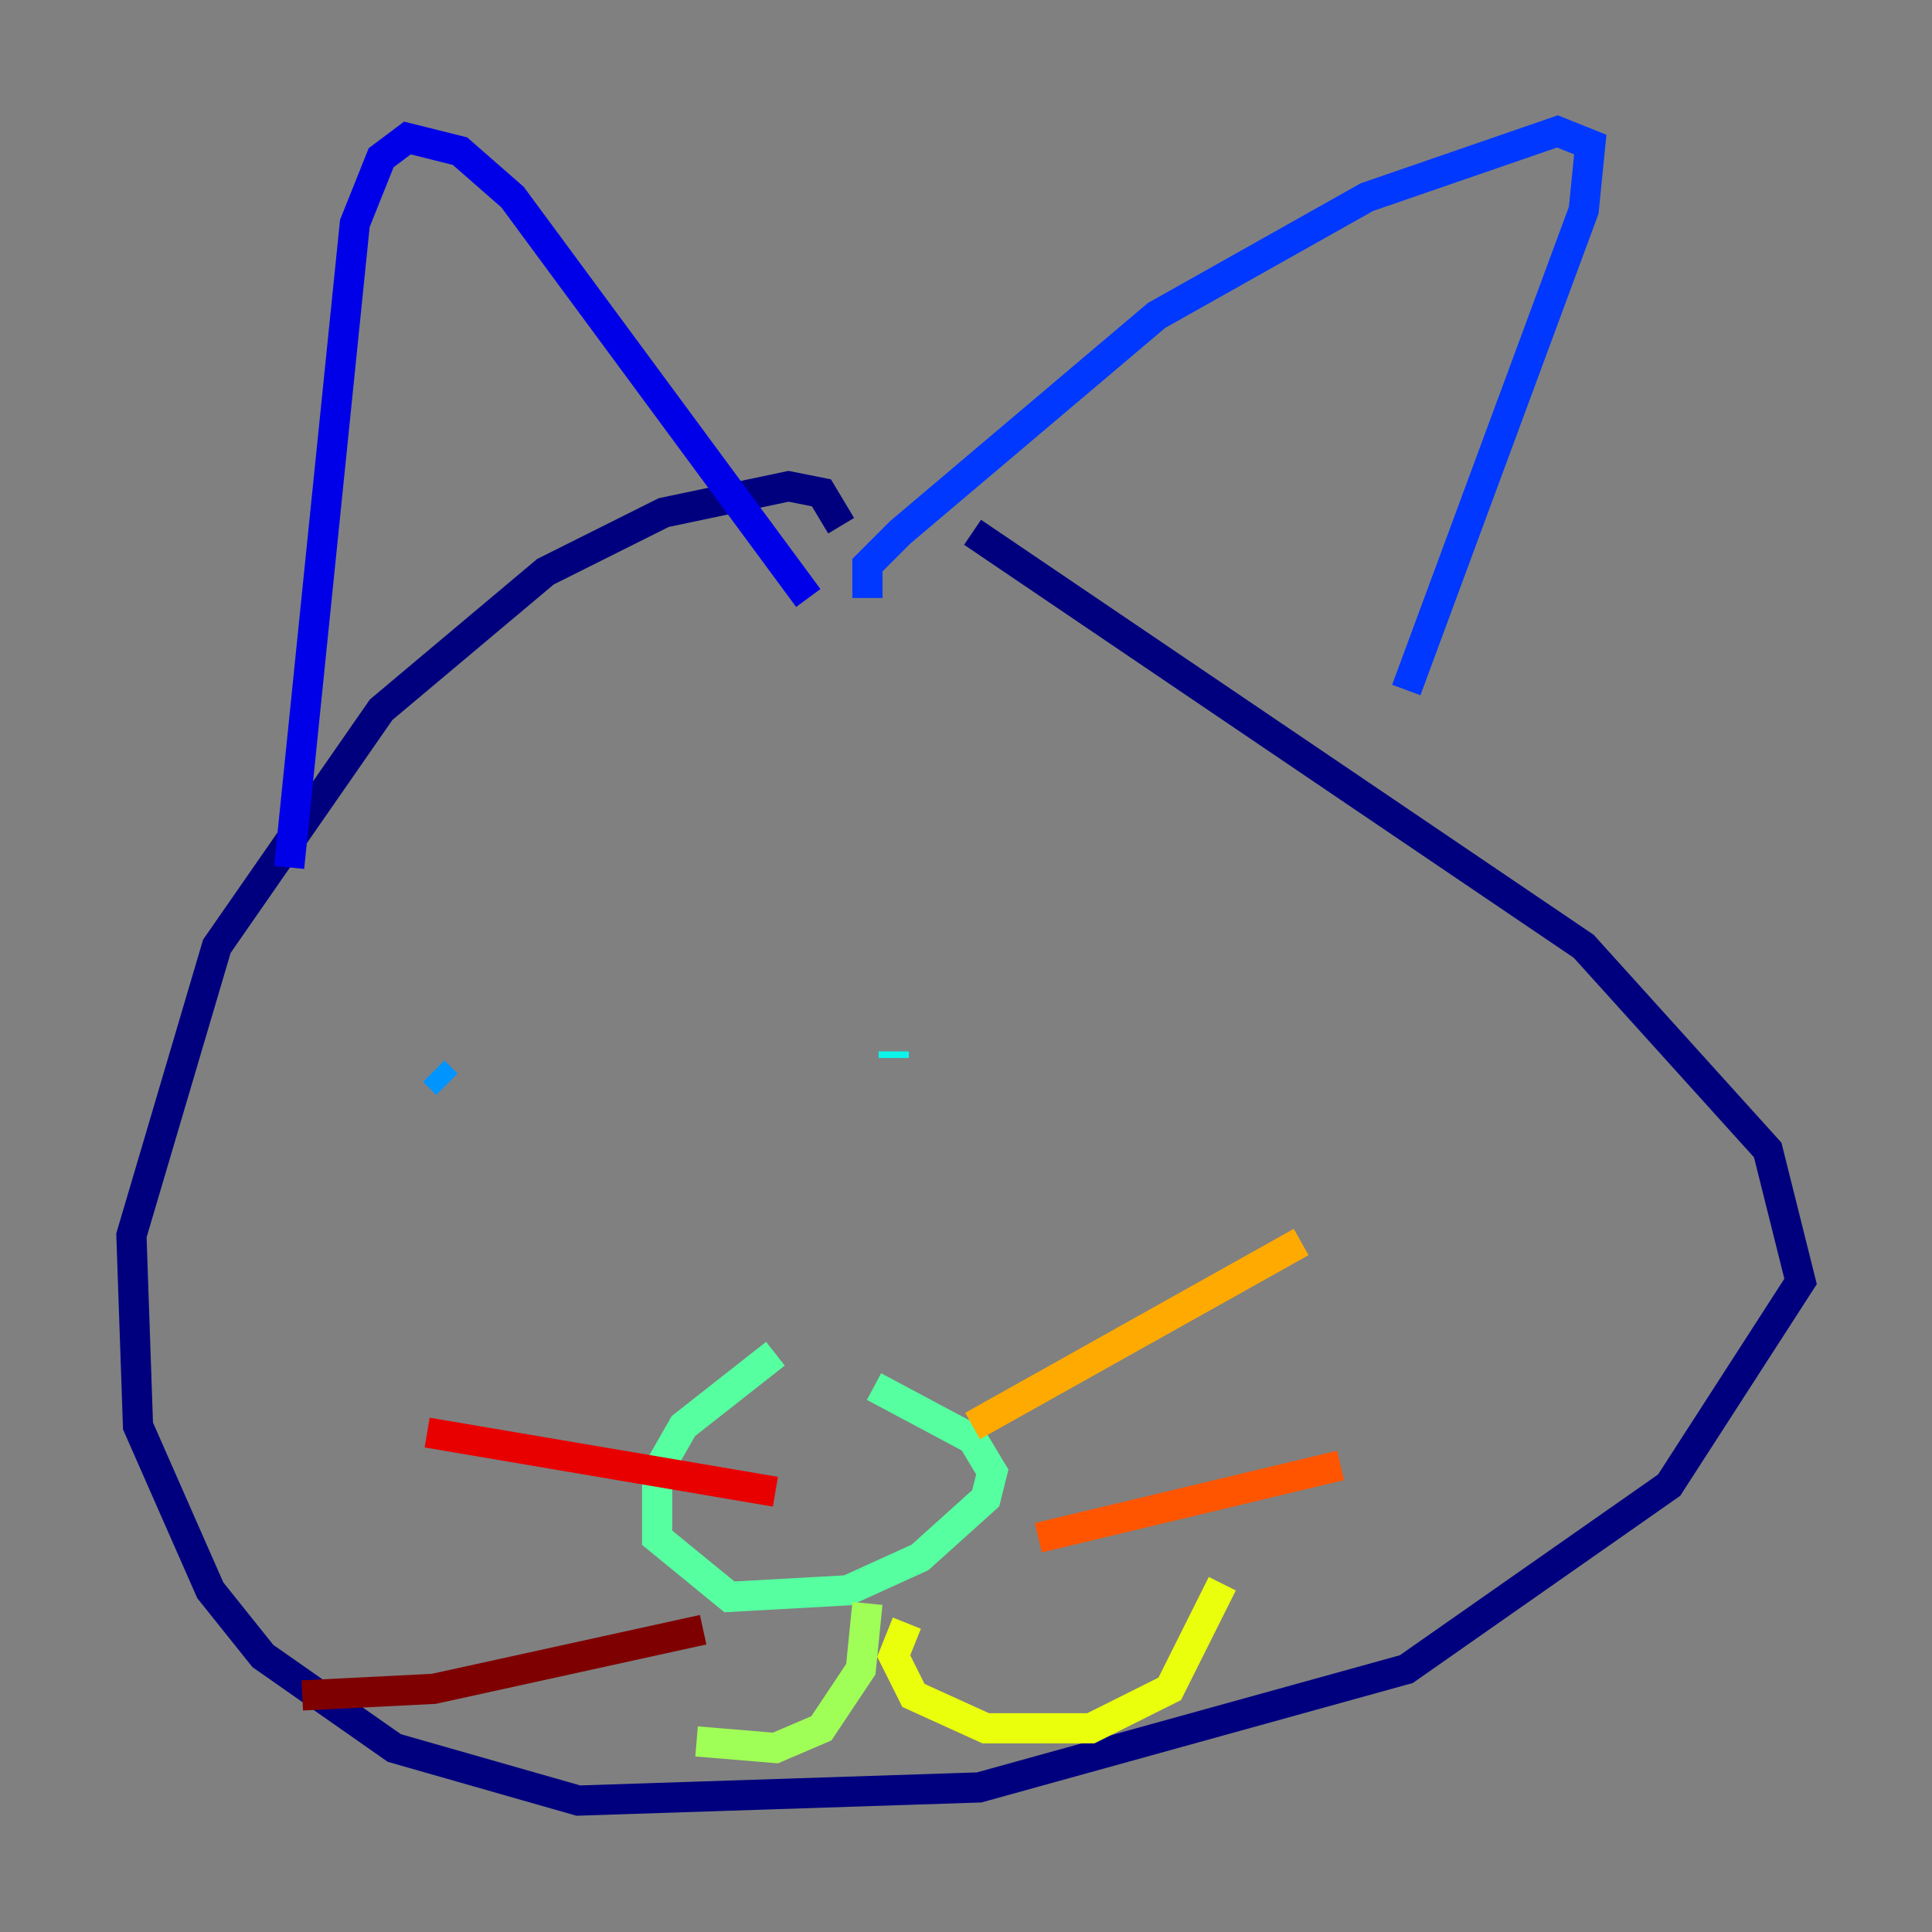 <?xml version="1.0" encoding="utf-8" ?>
<svg baseProfile="tiny" height="128" version="1.2" viewBox="0,0,128,128" width="128" xmlns="http://www.w3.org/2000/svg" xmlns:ev="http://www.w3.org/2001/xml-events" xmlns:xlink="http://www.w3.org/1999/xlink"><rect x="0" y="0" width="128" height="128" fill="#808080" stroke="none"/><defs /><polyline fill="none" points="55.728,34.83 54.422,32.653 52.245,32.218 43.973,33.959 36.136,37.878 25.252,47.02 14.367,62.694 8.707,81.85 9.143,94.476 13.932,105.361 17.415,109.714 26.122,115.809 38.313,119.293 64.871,118.422 93.17,110.585 110.585,98.395 119.293,84.898 117.116,76.191 104.925,62.694 64.435,35.265" stroke="#00007f" stroke-width="2" /><polyline fill="none" points="19.157,57.469 23.51,14.803 25.252,10.449 26.993,9.143 30.476,10.014 33.959,13.061 53.551,39.619" stroke="#0000e8" stroke-width="2" /><polyline fill="none" points="57.469,39.619 57.469,37.442 59.646,35.265 76.626,20.898 90.558,13.061 103.184,8.707 105.361,9.578 104.925,13.932 93.17,45.714" stroke="#0038ff" stroke-width="2" /><polyline fill="none" points="28.735,70.966 29.605,71.837" stroke="#0094ff" stroke-width="2" /><polyline fill="none" points="59.211,69.66 59.211,70.095" stroke="#0cf4ea" stroke-width="2" /><polyline fill="none" points="51.374,89.687 45.279,94.476 43.537,97.524 43.537,101.878 48.327,105.796 56.163,105.361 60.952,103.184 65.306,99.265 65.742,97.524 64.435,95.347 57.905,91.864" stroke="#56ffa0" stroke-width="2" /><polyline fill="none" points="57.469,106.231 57.034,110.585 54.422,114.503 51.374,115.809 46.15,115.374" stroke="#a0ff56" stroke-width="2" /><polyline fill="none" points="60.082,107.537 59.211,109.714 60.517,112.326 65.306,114.503 72.272,114.503 77.497,111.891 80.98,104.925" stroke="#eaff0c" stroke-width="2" /><polyline fill="none" points="64.435,94.476 86.204,82.286" stroke="#ffaa00" stroke-width="2" /><polyline fill="none" points="68.789,101.878 88.816,97.088" stroke="#ff5500" stroke-width="2" /><polyline fill="none" points="51.374,98.83 28.299,94.912" stroke="#e80000" stroke-width="2" /><polyline fill="none" points="46.585,107.973 28.735,111.891 20.027,112.326" stroke="#7f0000" stroke-width="2" /></svg>